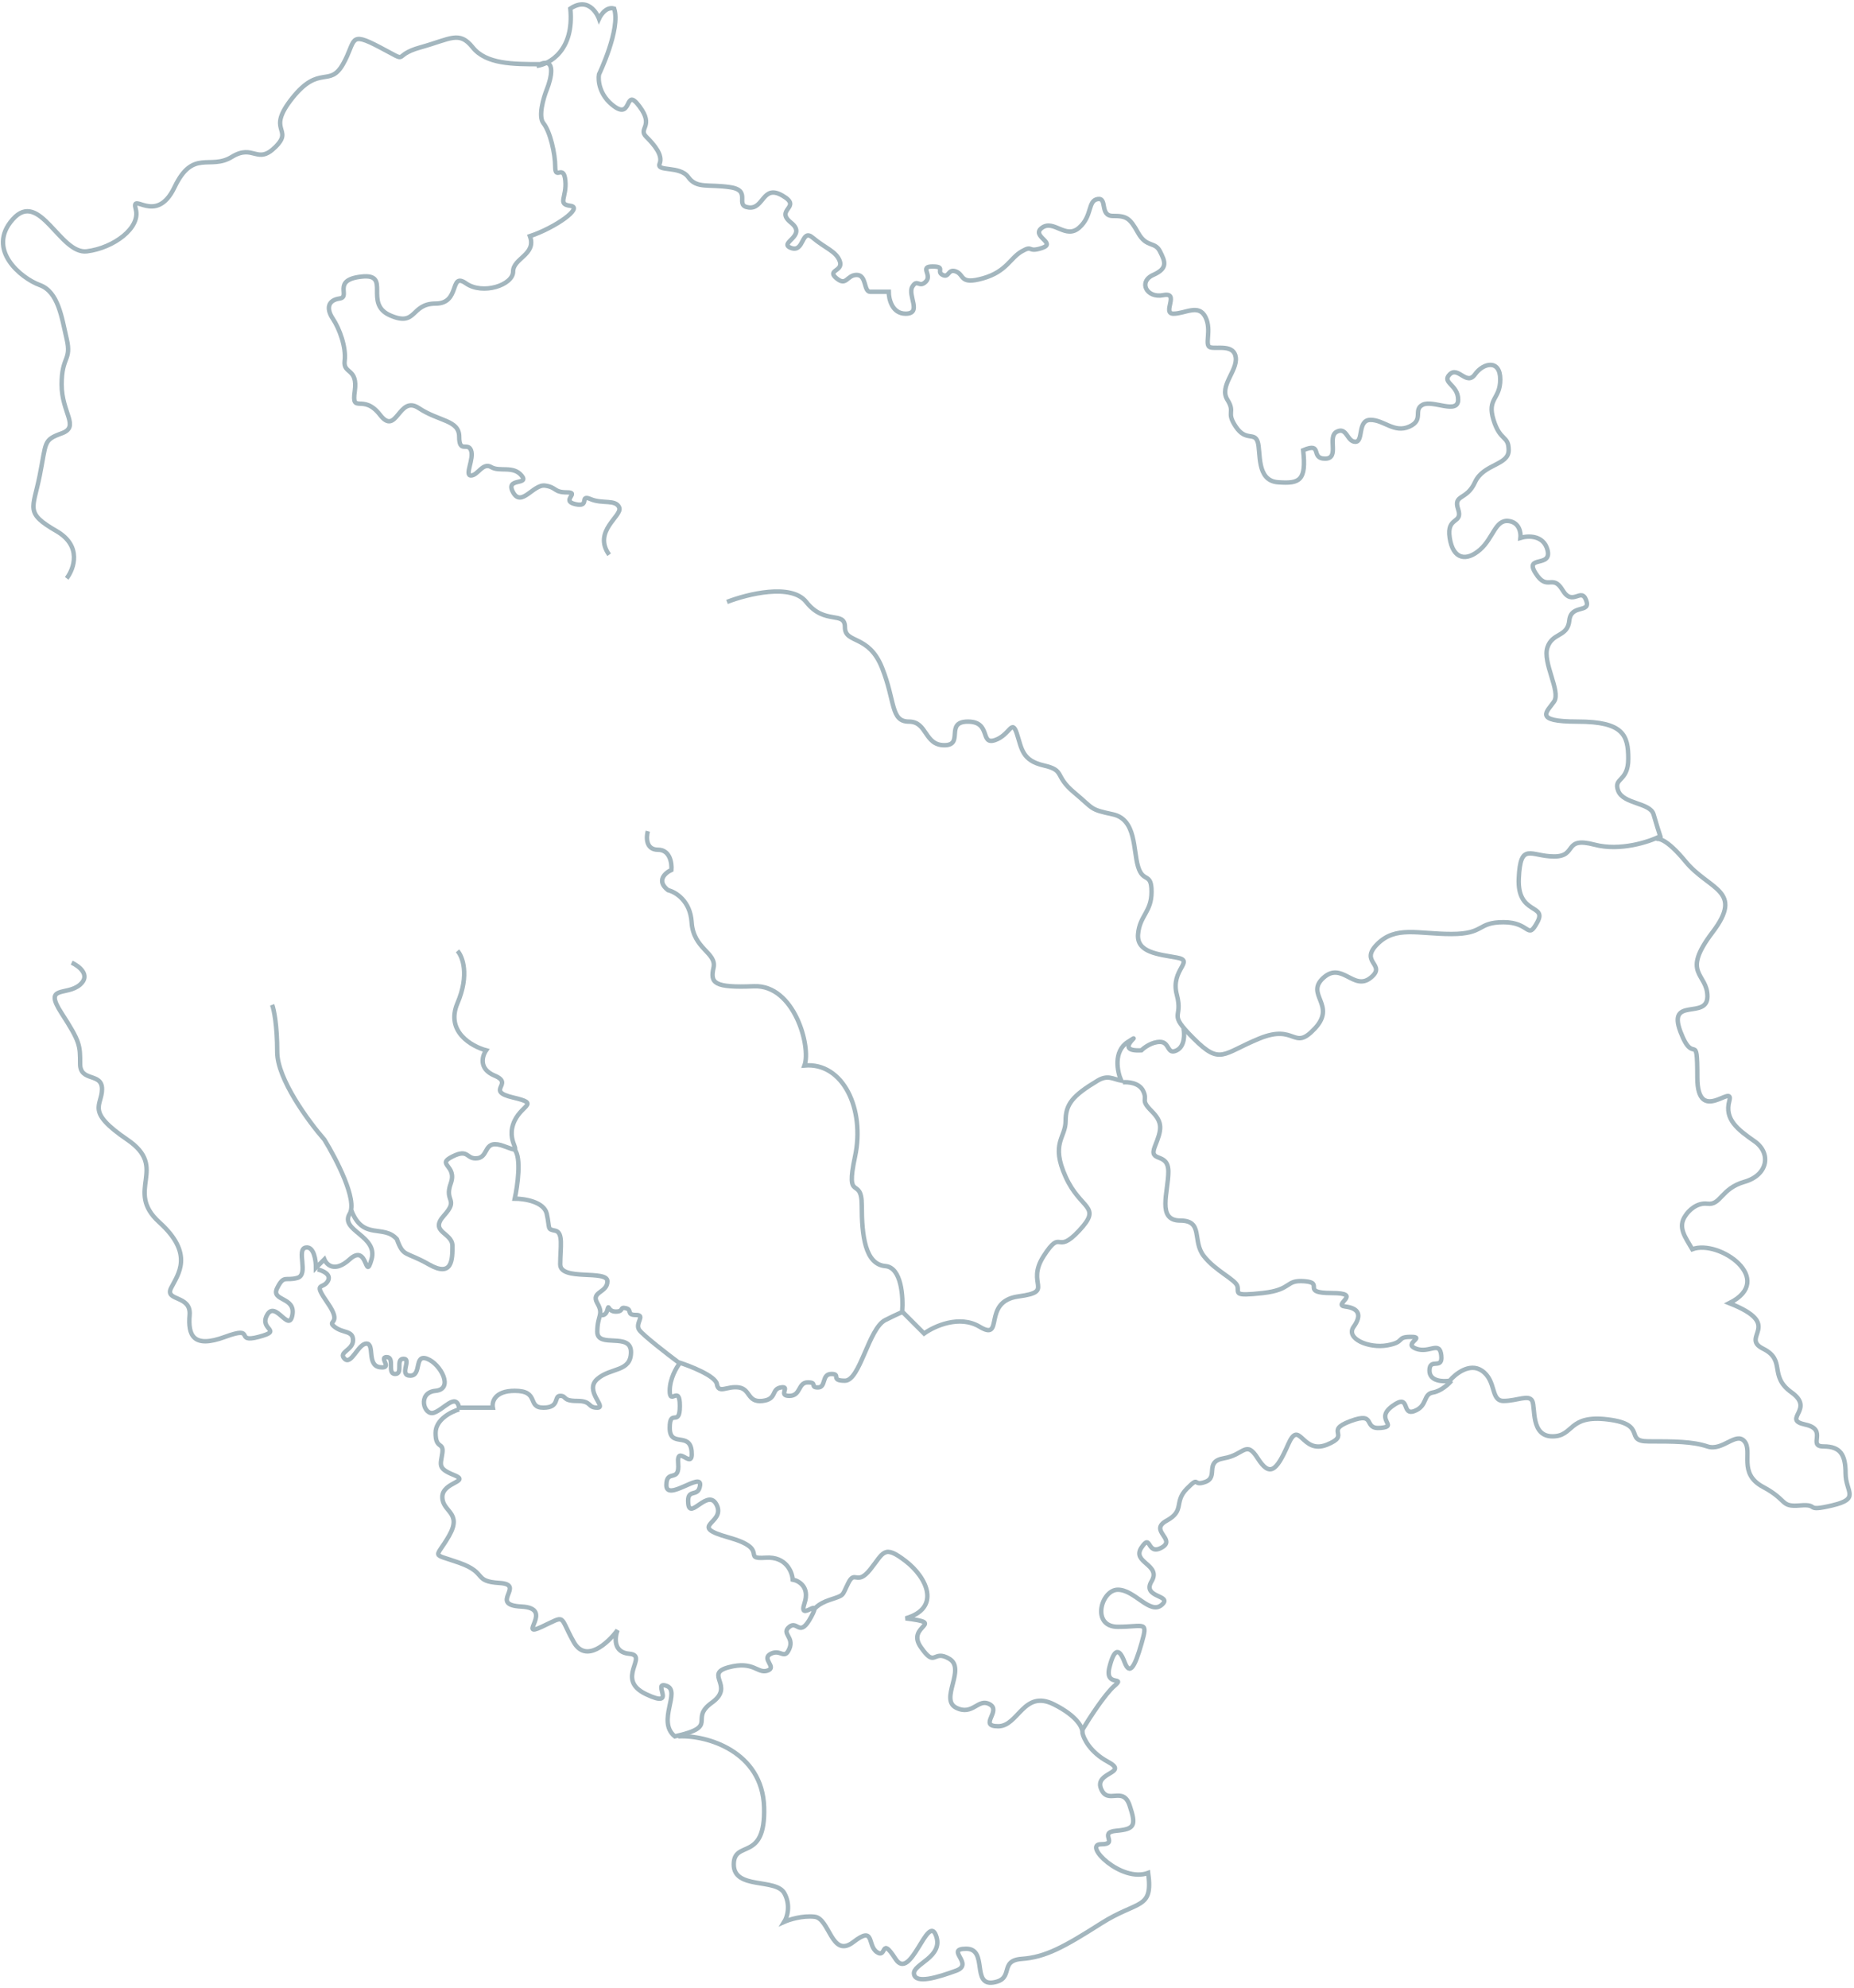 <svg width="419" height="449" viewBox="0 0 419 449" fill="none" xmlns="http://www.w3.org/2000/svg">
<path d="M183.723 363.998C183.85 363.49 184.789 362.246 187.53 361.333C190.956 360.191 190.195 360.571 191.718 357.526C193.24 354.48 193.621 358.287 196.667 354.48C199.713 350.673 199.713 348.769 204.662 352.576C209.611 356.383 212.657 363.236 204.662 365.521C214.18 366.663 204.662 367.043 208.088 371.993C211.515 376.942 210.753 372.373 214.56 374.658C218.367 376.942 212.276 383.795 216.083 385.698C219.89 387.602 221.032 383.414 223.697 384.937C226.362 386.46 221.032 389.886 225.601 389.886C230.17 389.886 231.312 381.51 238.164 384.937C243.647 387.678 244.763 390.394 244.637 391.409C244.89 392.678 246.388 395.749 250.347 397.881C255.297 400.546 247.302 400.165 248.824 403.972C250.347 407.78 253.774 403.211 255.297 407.78C256.819 412.348 256.439 413.11 252.251 413.49C248.063 413.871 253.012 416.536 248.824 416.536C244.637 416.536 253.393 425.292 259.484 423.008C260.627 431.384 257.2 429.099 248.824 434.429C240.449 439.759 236.261 442.044 230.931 442.424C225.601 442.805 229.408 446.993 224.459 447.754C219.51 448.516 223.317 440.14 218.367 440.14C213.418 440.14 220.271 443.567 216.083 445.089C211.895 446.612 206.946 448.135 206.565 445.851C206.185 443.567 213.418 442.044 211.515 437.094C209.611 432.145 205.804 447.754 202.378 442.424C198.951 437.094 200.474 442.424 198.19 440.902C195.905 439.379 197.809 434.81 192.86 438.617C187.91 442.424 187.53 433.287 184.103 432.907C181.362 432.602 178.393 433.541 177.251 434.049C177.885 433.034 178.773 430.318 177.251 427.577C175.347 424.15 165.829 426.815 165.829 421.105C165.829 415.394 173.063 420.724 172.682 408.16C172.301 395.597 159.738 391.79 153.266 392.17" stroke="#A3B6BE"/>
<path d="M146.408 187.728C146.027 189.124 145.951 191.916 148.692 191.916C151.433 191.916 151.865 194.961 151.738 196.484C150.342 197.119 148.235 198.921 150.977 201.053C152.626 201.433 156.002 203.413 156.307 208.286C156.687 214.378 162.017 215.139 161.256 218.565C160.494 221.992 161.256 223.134 170.393 222.753C179.53 222.373 183.337 236.459 181.814 240.647C190.571 239.885 195.52 250.545 193.236 261.205C190.951 271.865 194.758 265.393 194.758 272.246C194.758 279.099 195.52 285.571 200.088 285.952C203.743 286.256 204.149 292.931 203.896 296.231L208.845 301.18C211.129 299.53 216.84 296.916 221.408 299.657C227.119 303.084 221.789 293.947 230.165 292.804C238.54 291.662 231.688 290.139 235.875 283.667C240.063 277.195 238.54 283.667 243.87 277.957C249.2 272.246 244.251 273.388 240.825 265.774C237.398 258.16 240.825 257.017 240.825 253.21C240.825 249.403 242.348 247.5 248.058 244.073C250.342 242.703 251.485 243.693 253.388 244.073C252.5 242.043 251.561 237.449 254.911 235.317C259.099 232.652 251.104 237.601 257.957 237.22C258.591 236.586 260.317 235.317 262.145 235.317C264.429 235.317 263.667 238.363 265.952 237.22C267.779 236.307 267.728 233.54 267.475 232.271M253.769 244.454C254.911 244.327 257.424 244.53 258.337 246.357C259.48 248.642 257.576 248.261 260.241 250.926C262.906 253.591 262.525 255.114 261.002 258.921C259.48 262.728 264.048 260.063 264.048 264.632C264.048 269.2 261.383 275.672 266.713 275.672C272.043 275.672 269.378 280.241 272.043 283.667C274.708 287.094 279.277 288.997 279.657 290.52C280.038 292.043 278.515 292.804 285.368 292.043C292.221 291.282 290.317 288.997 294.886 289.378C299.454 289.759 293.744 292.043 300.977 292.043C308.211 292.043 300.977 294.708 304.023 295.089C307.069 295.469 307.83 296.992 305.926 299.657C304.023 302.322 309.353 304.606 313.541 303.845C317.729 303.084 315.444 301.942 318.871 301.942C322.297 301.942 316.967 303.464 320.013 304.606C323.059 305.749 325.343 302.703 325.724 306.129C326.104 309.556 323.059 306.51 323.059 309.556C323.059 311.992 326.104 312.094 327.627 311.84C328.896 310.317 332.119 307.728 334.861 309.556C338.287 311.84 336.764 316.409 339.81 316.409C342.856 316.409 345.521 314.886 346.282 316.409C347.043 317.931 345.901 324.404 350.851 324.404C355.8 324.404 354.277 319.454 363.414 320.596C372.551 321.739 366.84 325.546 372.551 325.546C378.262 325.546 382.45 325.546 385.876 326.688C389.302 327.83 392.348 323.261 394.252 325.546C396.155 327.83 392.729 332.779 398.44 335.825C404.15 338.871 402.247 340.393 406.815 340.013C411.384 339.632 407.577 341.536 414.049 340.013C420.521 338.49 417.094 336.967 417.094 332.779C417.094 328.591 415.952 326.688 412.145 326.688C408.338 326.688 413.287 322.881 407.957 321.739C402.627 320.596 410.242 318.312 404.912 314.505C399.582 310.698 403.77 307.271 398.44 304.606C393.11 301.942 403.389 299.277 390.825 294.327C401.485 288.997 388.541 279.86 382.45 282.144C380.927 279.479 379.023 277.195 380.927 274.53C381.561 273.515 383.44 271.561 385.876 271.865C388.922 272.246 388.922 268.439 394.252 266.916C399.582 265.393 400.343 260.444 396.536 257.779C392.729 255.114 389.683 252.83 390.825 248.642C391.967 244.454 383.592 254.352 383.592 243.312C383.592 232.271 382.83 241.028 379.785 233.033C376.739 225.038 385.876 230.368 385.876 225.038C385.876 219.708 379.785 220.088 387.018 210.571C394.252 201.053 386.257 201.053 380.927 194.581C376.663 189.403 374.582 189.124 374.074 189.631" stroke="#A3B6BE"/>
<path d="M103.391 214.758C104.533 216.027 106.132 220.164 103.391 226.56C100.65 232.956 106.564 236.332 109.863 237.22C108.975 238.489 108.112 241.408 111.767 242.931C116.335 244.835 109.483 246.357 115.955 247.88C122.427 249.403 117.477 249.403 115.955 253.972C114.432 258.54 119 260.825 114.051 258.921C109.102 257.017 110.625 261.205 107.96 261.586C105.295 261.967 106.056 259.302 102.249 261.205C98.442 263.109 103.391 263.109 101.868 267.297C100.345 271.485 103.772 270.723 100.345 274.53C96.919 278.337 102.249 278.337 102.249 281.383C102.249 284.429 102.249 288.617 96.919 285.571C91.589 282.525 91.208 284.048 89.686 279.86C86.64 276.434 82.071 280.241 79.406 273.388" stroke="#A3B6BE"/>
<path d="M15.072 130.621C16.721 128.463 18.574 123.311 12.787 119.961C5.554 115.773 7.457 115.012 8.98 107.397C10.503 99.783 9.742 99.402 13.93 97.879C18.117 96.357 13.93 93.311 13.93 86.839C13.93 80.367 16.214 81.509 15.072 76.56C13.93 71.61 13.168 65.9 8.98 64.377C4.792 62.854 -3.203 56.382 2.889 49.529C8.98 42.676 13.549 57.524 19.64 56.763C25.732 56.001 31.823 51.433 30.681 47.245C29.539 43.057 35.249 51.052 39.437 42.295C43.625 33.539 47.432 38.488 52.381 35.443C57.331 32.397 58.092 37.346 62.28 33.158C66.468 28.971 59.996 29.732 66.087 22.118C72.178 14.504 74.463 19.834 77.508 14.504C80.554 9.174 78.651 6.889 85.884 10.696C93.118 14.504 88.168 12.6 95.021 10.696C101.874 8.793 103.778 6.889 106.823 10.696C109.869 14.504 115.96 14.504 122.052 14.504C125.707 12.981 124.59 17.676 123.575 20.214C122.813 22.118 121.595 26.306 122.813 27.828C124.336 29.732 125.478 34.681 125.478 37.727C125.478 40.773 127.382 36.965 127.762 40.773C128.143 44.58 125.859 46.103 128.905 46.483C131.95 46.864 125.478 51.433 119.768 53.336C121.29 57.524 115.96 58.285 115.96 61.331C115.96 64.377 109.108 66.661 105.3 63.996C101.493 61.331 104.158 68.565 98.448 68.565C92.737 68.565 94.26 73.895 88.168 71.23C82.077 68.565 88.549 61.712 81.696 62.473C74.844 63.235 79.412 67.042 76.747 67.422C74.082 67.803 73.701 69.707 75.224 71.991C76.747 74.275 78.27 78.463 77.889 81.509C77.508 84.555 80.935 83.032 80.173 88.362C79.412 93.692 82.077 88.742 85.884 93.692C89.691 98.641 90.072 89.123 94.641 92.169C99.209 95.215 103.778 94.834 103.778 98.641C103.778 102.448 105.681 99.783 106.443 101.687C107.204 103.59 104.92 107.397 106.443 107.397C107.965 107.397 109.108 104.352 111.011 105.494C112.915 106.636 115.96 105.113 117.864 107.397C119.768 109.682 114.057 107.778 115.96 111.204C117.864 114.631 120.529 109.301 123.194 109.682C125.859 110.062 125.098 111.204 128.143 111.204C131.189 111.204 126.62 113.108 130.047 113.869C133.473 114.631 130.808 111.585 133.473 112.727C136.138 113.869 139.184 112.727 139.945 114.631C140.707 116.534 133.854 119.961 137.661 125.291" stroke="#A3B6BE"/>
<path d="M121.285 14.884C124.204 14.504 129.813 11.382 128.899 1.94C133.468 -1.106 135.372 4.224 135.372 4.224C135.372 4.224 136.666 1.331 138.798 1.94C140.321 6.509 135.372 16.788 135.372 16.788C135.118 18.184 135.448 21.585 138.798 24.021C142.986 27.067 141.082 19.453 144.509 24.021C147.935 28.59 144.128 28.971 146.031 30.874C147.935 32.778 149.839 35.062 149.077 36.966C148.316 38.869 153.646 37.346 155.549 40.011C157.453 42.676 160.118 41.534 165.067 42.295C170.016 43.057 165.829 46.483 169.255 46.864C172.681 47.245 172.301 41.534 176.869 44.199C181.438 46.864 174.966 47.245 178.773 50.291C182.58 53.336 175.727 54.859 178.773 56.001C181.818 57.143 181.057 51.433 183.722 53.717C186.387 56.001 189.052 56.763 189.813 59.047C190.575 61.331 186.768 60.95 189.052 62.854C191.336 64.758 191.336 62.093 193.621 62.093C195.905 62.093 195.143 65.9 196.666 65.9C197.885 65.9 199.966 65.9 200.854 65.9C200.854 67.549 201.615 70.849 204.661 70.849C208.468 70.849 205.042 66.661 206.184 64.758C207.326 62.854 207.707 65.138 209.23 63.615C210.753 62.093 207.707 60.189 210.753 60.189C213.798 60.189 211.514 61.331 213.037 62.093C214.56 62.854 214.179 60.57 216.083 61.331C217.986 62.093 216.844 64.377 222.174 62.854C227.504 61.331 228.265 58.285 230.93 56.763C233.595 55.24 232.072 57.143 235.499 56.001C238.925 54.859 232.834 53.336 235.499 51.433C238.164 49.529 240.829 54.098 243.875 51.433C246.92 48.768 245.778 45.341 248.062 44.961C250.347 44.58 248.443 48.768 251.489 48.768C254.535 48.768 255.296 49.148 257.2 52.575C259.103 56.001 261.007 54.478 262.149 56.763C263.291 59.047 264.052 60.57 260.626 62.093C257.2 63.615 259.103 67.423 262.91 66.661C266.717 65.9 262.529 70.849 265.194 70.849C267.859 70.849 270.905 68.565 272.428 71.61C273.951 74.656 272.047 78.082 273.57 78.463C275.093 78.844 278.9 77.702 279.281 80.748C279.662 83.793 275.474 87.22 277.377 90.265C279.281 93.311 276.997 92.93 279.281 96.357C281.565 99.783 283.469 97.499 284.23 99.783C284.992 102.067 283.849 108.54 288.799 108.92C293.748 109.301 295.271 108.54 294.509 101.687C299.078 99.783 296.032 103.59 299.459 103.59C302.885 103.59 299.839 98.641 302.124 97.499C304.408 96.357 304.408 99.783 306.311 99.783C308.215 99.783 306.692 94.834 309.738 94.834C312.784 94.834 315.068 97.88 318.494 96.357C321.921 94.834 319.256 92.55 321.54 91.407C323.824 90.265 329.535 93.692 329.535 90.265C329.535 86.839 325.728 86.458 327.631 84.555C329.535 82.651 331.438 87.22 333.342 84.555C335.246 81.89 339.053 81.128 339.053 85.697C339.053 90.265 336.007 89.885 337.53 94.834C339.053 99.783 340.956 98.26 340.956 101.687C340.956 105.113 335.246 104.732 333.342 108.92C331.438 113.108 328.393 111.585 329.535 115.012C330.677 118.438 326.87 116.534 327.631 121.484C328.393 126.433 331.438 126.814 334.484 124.149C337.53 121.484 337.911 117.296 340.956 117.677C343.393 117.981 343.748 120.342 343.621 121.484C345.271 120.976 348.799 120.798 349.713 124.149C350.855 128.337 344.383 125.291 347.048 129.479C349.713 133.667 350.855 129.479 353.139 133.286C355.423 137.093 357.327 132.524 358.469 135.57C359.611 138.616 355.043 136.332 354.662 140.139C354.281 143.946 350.855 142.804 349.713 146.23C348.57 149.656 352.758 156.129 351.235 158.413C349.713 160.697 346.286 162.981 356.565 162.981C366.845 162.981 367.987 166.027 367.987 171.357C367.987 176.687 364.56 175.545 365.703 178.591C366.845 181.636 372.936 181.256 373.698 183.921C374.307 186.053 374.967 188.108 375.22 188.87C372.682 190.139 366.159 192.296 360.373 190.773C353.139 188.87 356.565 193.438 351.235 193.438C345.906 193.438 343.621 190.012 343.241 198.388C342.86 206.763 349.713 204.098 347.428 208.286C345.144 212.474 345.906 208.286 339.814 208.286C333.723 208.286 335.626 210.951 328.012 210.951C320.398 210.951 315.449 209.048 311.261 213.235C307.073 217.423 313.545 217.804 309.738 220.85C305.931 223.895 303.266 217.043 299.078 220.85C294.89 224.657 302.124 226.941 297.174 232.271C292.225 237.601 292.986 231.129 284.611 234.555C276.235 237.982 275.854 240.647 269.763 234.555C263.672 228.464 267.479 230.367 265.956 224.657C264.433 218.946 270.144 217.043 265.956 216.281C261.768 215.52 256.819 215.139 257.2 210.951C257.58 206.763 260.245 206.002 260.245 201.433C260.245 196.865 258.342 199.53 257.2 195.723C256.057 191.916 256.819 185.063 251.489 183.921C246.159 182.778 247.301 182.778 242.732 178.971C238.164 175.164 240.829 174.022 235.88 172.88C230.93 171.738 230.93 169.073 229.788 165.646C228.646 162.22 228.265 166.027 224.839 167.169C221.413 168.311 224.078 162.981 218.748 162.981C213.418 162.981 217.986 168.311 213.418 168.311C208.849 168.311 209.61 162.981 205.423 162.981C201.235 162.981 202.377 158.413 199.331 150.799C196.286 143.184 190.956 145.469 190.956 141.661C190.956 137.854 186.387 141.281 182.199 135.951C178.849 131.687 168.874 134.174 164.306 135.951" stroke="#A3B6BE"/>
<path d="M16.203 217.423C17.853 218.185 20.543 220.241 18.107 222.373C15.061 225.038 9.731 222.373 13.919 228.845C18.107 235.317 18.107 236.078 18.107 240.266C18.107 244.454 23.056 242.17 23.056 245.977C23.056 249.784 19.249 250.926 28.767 257.398C38.285 263.87 28.005 268.819 36 276.053C43.995 283.287 40.188 287.855 38.665 290.901C37.142 293.946 43.234 292.424 42.853 296.992C42.472 301.561 43.614 304.606 50.848 301.941C58.081 299.276 52.752 303.464 58.462 301.941C64.173 300.419 58.462 300.419 60.366 296.992C62.269 293.566 65.315 301.18 66.076 296.992C66.838 292.804 61.127 293.946 62.65 290.901C64.173 287.855 64.554 289.378 67.219 288.617C69.884 287.855 66.838 282.144 69.122 281.764C70.95 281.459 71.406 284.682 71.406 286.332L73.31 284.429C73.818 285.698 75.671 287.474 79.021 284.429C83.209 280.622 82.447 289.759 83.97 284.429C85.493 279.099 76.737 277.957 79.021 274.149C80.848 271.104 75.975 261.713 73.31 257.398C69.757 253.337 62.65 243.692 62.65 237.601C62.65 231.51 61.889 227.956 61.508 226.941" stroke="#A3B6BE"/>
<path d="M71.789 286.713C72.931 286.967 74.987 287.855 74.073 289.378C72.931 291.282 70.647 289.378 74.073 294.327C77.5 299.276 73.693 298.134 75.596 299.657C77.5 301.18 79.784 300.419 79.784 302.703C79.784 304.987 76.358 305.368 77.88 306.891C79.403 308.414 80.926 303.464 82.83 303.464C84.733 303.464 82.83 308.414 85.875 308.794C88.921 309.175 85.495 306.51 87.398 306.51C89.302 306.51 87.398 310.317 89.302 310.317C91.205 310.317 89.302 306.891 91.205 306.891C93.109 306.891 90.063 310.698 92.728 310.698C95.393 310.698 93.49 305.749 96.535 306.891C99.581 308.033 102.627 313.744 98.439 314.124C94.251 314.505 95.774 319.835 98.058 319.074C100.342 318.312 103.007 314.505 103.769 317.931H111.383C111.129 316.662 111.764 314.124 116.332 314.124C122.043 314.124 118.997 317.931 122.805 317.931C126.612 317.931 125.089 315.266 126.612 315.266C128.135 315.266 126.992 316.409 130.419 316.409C133.845 316.409 132.703 317.931 134.987 317.931C137.272 317.931 131.942 314.124 134.987 311.459C138.033 308.794 142.602 309.936 142.602 305.368C142.602 300.799 134.987 304.606 134.987 300.799C134.987 296.992 136.51 296.992 134.987 294.327C133.464 291.662 137.272 292.043 137.272 289.378C137.272 286.713 126.612 289.378 126.612 285.571C126.612 281.764 127.373 278.337 125.47 277.957C123.566 277.576 124.327 277.576 123.566 274.149C122.957 271.408 118.49 270.723 116.332 270.723C116.967 267.804 117.855 261.51 116.332 259.682" stroke="#A3B6BE"/>
<path d="M135.746 296.992C136.127 297.119 136.964 297.068 137.269 295.85C137.65 294.327 137.269 296.231 139.173 296.231C141.076 296.231 139.934 295.089 141.457 295.469C142.98 295.85 141.457 296.992 143.741 296.992C146.025 296.992 143.36 298.896 144.502 300.419C145.416 301.637 150.721 305.749 153.259 307.652C156.051 308.54 161.711 310.774 162.015 312.601C162.396 314.886 164.3 312.982 166.965 313.363C169.629 313.744 168.868 316.789 172.294 316.409C175.721 316.028 174.198 313.744 176.482 313.363C178.767 312.982 175.721 315.266 178.386 315.266C181.051 315.266 180.289 312.221 182.574 312.221C184.858 312.221 182.954 313.363 184.858 313.363C186.762 313.363 185.619 310.317 187.904 310.317C190.188 310.317 187.523 311.84 190.949 311.84C194.376 311.84 196.279 300.038 200.086 298.134C203.132 296.612 204.147 296.231 204.274 296.231" stroke="#A3B6BE"/>
<path d="M103.771 318.312C101.995 318.82 98.441 320.596 98.441 323.642C98.441 327.449 100.345 325.545 99.964 328.21C99.584 330.875 98.822 331.637 102.629 333.16C106.436 334.683 99.964 334.683 99.964 338.109C99.964 341.535 104.533 341.535 101.487 346.865C98.441 352.195 97.299 350.672 103.771 352.957C110.243 355.241 106.817 357.145 112.908 357.525C119 357.906 110.243 362.475 117.858 362.855C125.472 363.236 116.716 370.089 122.426 367.424C128.137 364.759 126.233 364.759 129.66 370.85C132.401 375.723 137.401 371.104 139.558 368.185C138.924 369.835 138.568 373.211 142.223 373.515C146.792 373.896 138.797 379.226 146.03 382.652C153.264 386.079 147.173 379.607 150.599 380.749C154.025 381.891 148.315 388.744 152.503 392.17C162.782 389.886 155.548 388.363 160.878 384.556C166.208 380.749 158.975 378.084 164.685 376.561C170.396 375.038 171.157 378.084 173.442 377.322C175.726 376.561 171.919 374.657 174.203 373.515C176.487 372.373 177.249 375.038 178.391 372.373C179.533 369.708 176.487 368.947 178.391 367.424C180.295 365.901 180.675 370.089 183.34 365.14C186.005 360.19 180.295 366.662 181.817 362.094C183.036 358.439 180.548 357.018 179.152 356.764C179.026 354.987 177.63 351.51 173.061 351.815C167.35 352.195 174.203 349.911 164.685 347.246C155.168 344.581 163.924 344.2 162.02 340.013C160.117 335.825 155.929 343.439 155.548 339.632C155.168 335.825 157.833 338.49 158.213 335.444C158.594 332.398 150.599 339.251 150.599 335.444C150.599 331.637 153.645 335.063 153.264 330.495C152.883 325.926 156.69 332.398 156.31 327.83C155.929 323.261 151.36 327.068 151.36 322.5C151.36 317.931 153.645 322.5 153.645 317.55C153.645 312.601 151.36 317.55 151.36 314.124C151.36 311.383 152.883 308.807 153.645 307.862" stroke="#A3B6BE"/>
<path d="M244.641 390.647C246.163 388.109 249.742 382.576 251.874 380.749C254.539 378.465 249.59 381.13 250.732 376.561C251.874 371.993 253.016 372.373 254.158 375.419C255.301 378.465 256.443 376.561 257.966 371.231C259.488 365.901 258.727 367.424 252.636 367.424C246.544 367.424 248.828 359.048 252.636 359.048C256.443 359.048 259.869 364.759 262.534 362.475C265.199 360.19 257.966 360.952 260.25 357.145C262.534 353.338 255.681 352.957 257.966 349.53C260.25 346.104 259.108 351.434 262.534 349.53C265.961 347.627 259.488 345.723 263.676 343.439C267.864 341.155 265.199 339.251 268.245 336.206C271.29 333.16 269.387 335.825 272.433 334.683C275.478 333.541 272.052 330.114 276.62 329.353C281.189 328.591 281.57 325.165 284.235 329.353C286.9 333.541 288.423 332.398 291.088 326.307C293.753 320.216 294.133 328.591 299.844 326.307C305.555 324.023 299.083 323.261 305.174 320.977C311.265 318.693 307.839 322.881 312.027 322.5C316.215 322.119 310.504 320.596 314.692 317.551C318.88 314.505 316.595 319.835 319.641 318.693C322.687 317.551 321.545 314.886 323.829 314.505C325.656 314.2 327.382 312.601 328.017 311.84" stroke="#A3B6BE"/>
</svg>
